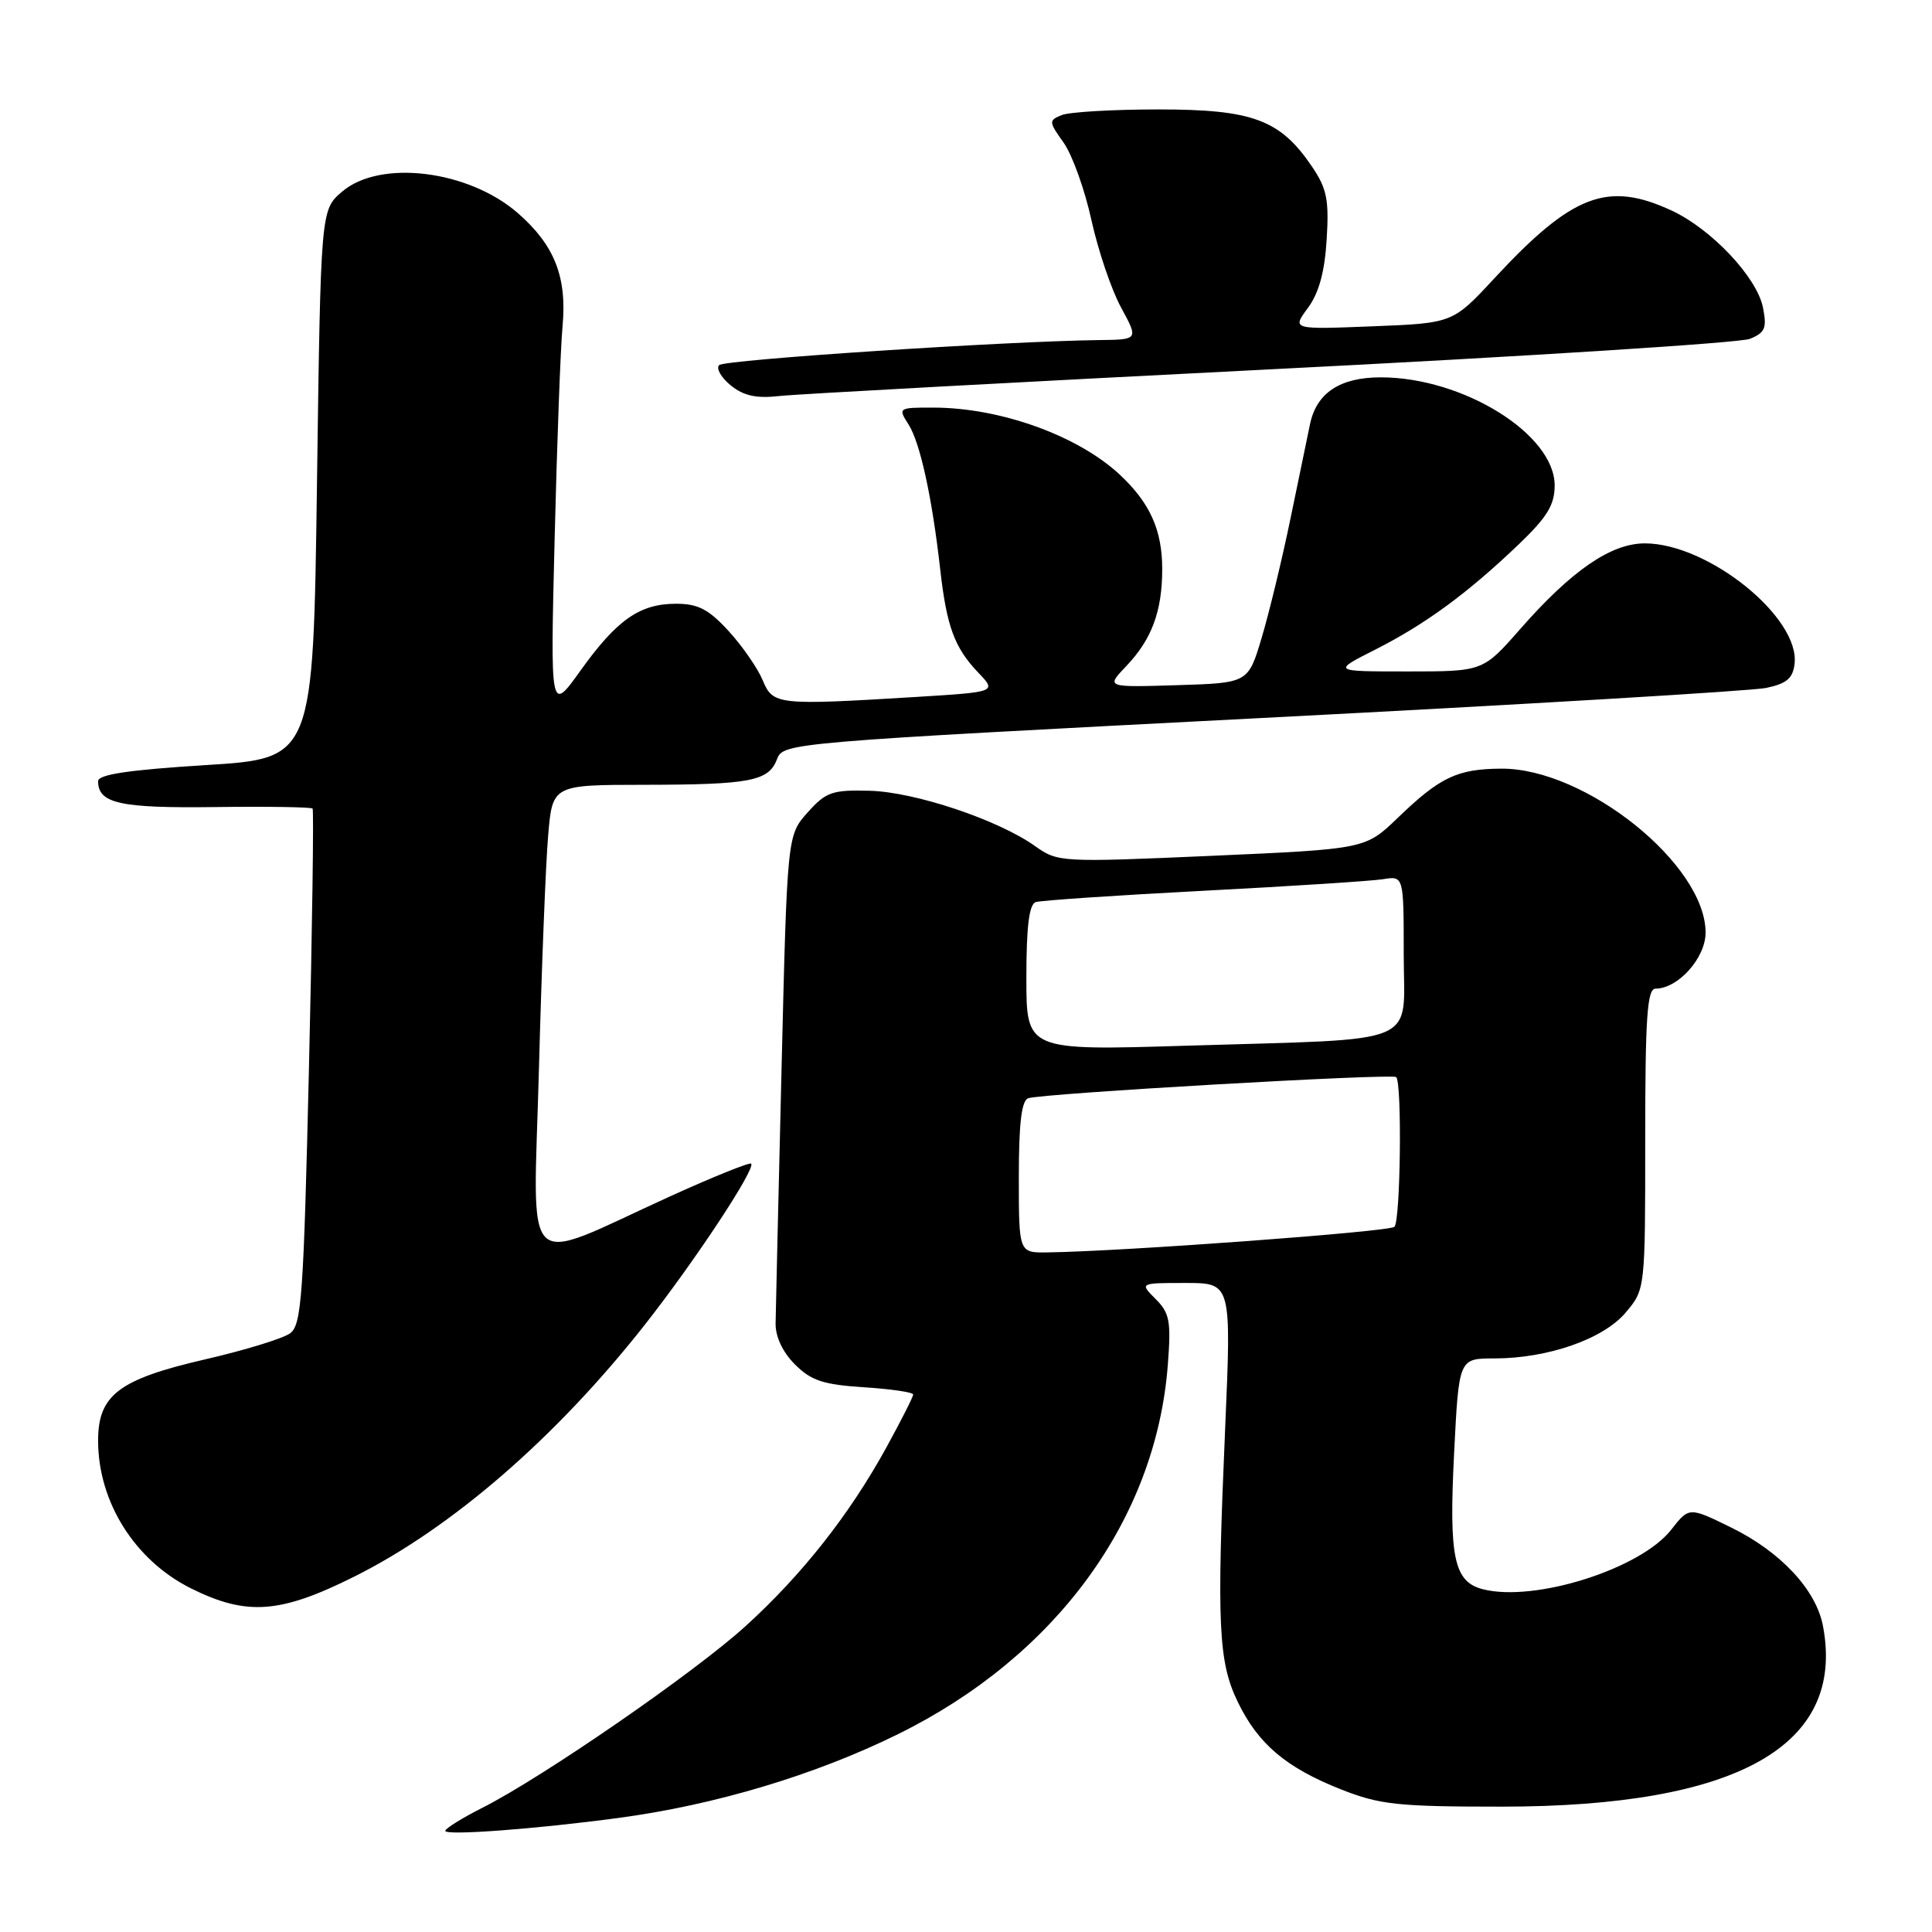 <?xml version="1.0" encoding="UTF-8" standalone="no"?>
<!DOCTYPE svg PUBLIC "-//W3C//DTD SVG 1.1//EN" "http://www.w3.org/Graphics/SVG/1.1/DTD/svg11.dtd" >
<svg xmlns="http://www.w3.org/2000/svg" xmlns:xlink="http://www.w3.org/1999/xlink" version="1.1" viewBox="0 0 256 256">
 <g >
 <path fill="currentColor"
d=" M 82.00 240.88 C 94.76 239.17 108.04 235.19 119.00 229.78 C 139.91 219.47 153.16 201.34 154.74 180.88 C 155.19 175.06 154.99 173.99 153.13 172.13 C 151.00 170.00 151.00 170.00 157.09 170.00 C 163.17 170.00 163.17 170.00 162.34 189.25 C 161.21 215.29 161.43 220.20 164.02 225.53 C 166.71 231.10 170.42 234.23 177.73 237.12 C 182.86 239.14 185.23 239.39 199.00 239.39 C 230.23 239.38 244.54 231.34 241.56 215.48 C 240.66 210.66 235.95 205.61 229.34 202.38 C 223.81 199.67 223.81 199.67 221.44 202.70 C 217.37 207.89 203.40 212.32 196.52 210.59 C 192.65 209.62 191.97 206.41 192.68 192.49 C 193.31 180.00 193.31 180.00 197.97 180.00 C 205.11 180.00 212.46 177.43 215.42 173.91 C 218.00 170.85 218.00 170.85 218.00 150.92 C 218.00 134.76 218.26 131.00 219.37 131.00 C 222.36 131.00 226.00 126.92 226.00 123.58 C 226.00 114.54 210.05 101.76 198.89 101.85 C 193.08 101.89 190.80 102.98 185.21 108.37 C 180.92 112.50 180.92 112.50 160.57 113.40 C 140.59 114.28 140.16 114.25 137.18 112.13 C 132.27 108.63 121.25 104.94 115.24 104.78 C 110.26 104.65 109.44 104.94 107.01 107.66 C 104.31 110.69 104.31 110.69 103.56 141.59 C 103.15 158.59 102.79 173.78 102.77 175.34 C 102.74 177.11 103.70 179.16 105.33 180.79 C 107.49 182.95 109.09 183.47 114.47 183.82 C 118.06 184.05 121.00 184.48 121.00 184.78 C 121.00 185.09 119.39 188.26 117.42 191.85 C 112.54 200.72 106.26 208.69 98.77 215.49 C 92.03 221.62 71.96 235.47 63.92 239.54 C 61.21 240.91 59.00 242.29 59.00 242.60 C 59.00 243.25 71.00 242.36 82.00 240.88 Z  M 46.98 208.89 C 59.92 202.42 73.75 190.41 85.47 175.50 C 92.11 167.05 100.17 154.83 99.53 154.19 C 99.32 153.99 94.50 155.93 88.82 158.51 C 68.74 167.65 70.67 169.51 71.41 141.75 C 71.76 128.41 72.31 114.46 72.63 110.75 C 73.20 104.00 73.20 104.00 85.35 103.99 C 99.46 103.97 101.86 103.51 102.97 100.57 C 103.78 98.44 104.62 98.37 167.15 95.14 C 201.99 93.35 232.07 91.55 234.00 91.16 C 236.73 90.59 237.56 89.90 237.79 87.97 C 238.52 81.81 226.33 72.00 217.95 72.00 C 213.46 72.00 208.24 75.59 201.41 83.38 C 196.50 88.97 196.50 88.97 186.50 88.97 C 176.50 88.97 176.50 88.97 182.30 86.04 C 188.93 82.67 194.46 78.61 201.25 72.12 C 205.01 68.52 206.00 66.90 206.00 64.32 C 206.00 57.54 193.87 50.00 182.96 50.00 C 177.55 50.00 174.44 52.06 173.58 56.22 C 173.32 57.48 172.18 63.00 171.04 68.50 C 169.91 74.00 168.17 81.20 167.18 84.50 C 165.39 90.50 165.39 90.50 155.97 90.79 C 146.55 91.08 146.55 91.08 149.21 88.29 C 152.62 84.72 154.00 81.00 154.00 75.39 C 154.00 70.22 152.36 66.60 148.34 62.86 C 142.79 57.71 132.56 54.03 123.73 54.01 C 119.02 54.00 118.97 54.03 120.39 56.25 C 121.93 58.68 123.51 65.91 124.59 75.50 C 125.44 83.01 126.47 85.81 129.60 89.10 C 132.08 91.69 132.08 91.69 121.38 92.35 C 102.94 93.47 102.42 93.42 101.05 90.11 C 100.39 88.53 98.36 85.60 96.54 83.61 C 93.90 80.73 92.50 80.00 89.58 80.00 C 84.77 80.00 81.74 82.12 76.91 88.87 C 72.92 94.44 72.92 94.44 73.49 71.47 C 73.80 58.84 74.27 46.13 74.54 43.24 C 75.14 36.71 73.49 32.52 68.68 28.29 C 62.12 22.53 50.34 21.08 45.31 25.41 C 42.50 27.82 42.50 27.82 42.00 64.16 C 41.50 100.50 41.50 100.50 27.25 101.38 C 17.03 102.02 13.00 102.62 13.00 103.51 C 13.00 106.46 15.90 107.10 28.47 106.94 C 35.42 106.85 41.25 106.94 41.42 107.14 C 41.59 107.34 41.38 122.78 40.94 141.46 C 40.23 171.76 39.96 175.56 38.44 176.67 C 37.50 177.36 32.42 178.92 27.15 180.13 C 15.74 182.77 13.00 184.85 13.00 190.89 C 13.00 199.03 17.86 206.75 25.31 210.47 C 32.69 214.14 37.13 213.82 46.98 208.89 Z  M 168.50 48.93 C 202.05 47.24 230.57 45.43 231.87 44.90 C 233.89 44.08 234.14 43.47 233.60 40.74 C 232.80 36.74 226.78 30.35 221.50 27.90 C 213.01 23.96 208.34 25.74 198.00 36.89 C 192.50 42.82 192.50 42.82 181.84 43.24 C 171.19 43.66 171.19 43.66 173.30 40.81 C 174.76 38.83 175.53 36.04 175.79 31.73 C 176.12 26.46 175.81 24.97 173.83 22.05 C 169.62 15.85 165.98 14.50 153.50 14.50 C 147.45 14.50 141.68 14.84 140.68 15.25 C 138.94 15.96 138.96 16.13 140.94 18.91 C 142.08 20.52 143.74 25.13 144.62 29.17 C 145.51 33.20 147.27 38.41 148.55 40.75 C 150.86 45.00 150.86 45.00 145.68 45.06 C 133.06 45.22 96.01 47.66 95.29 48.38 C 94.86 48.81 95.55 50.02 96.82 51.06 C 98.55 52.46 100.22 52.82 103.32 52.47 C 105.62 52.22 134.95 50.63 168.50 48.93 Z  M 135.00 155.97 C 135.00 148.83 135.36 145.82 136.25 145.52 C 138.17 144.88 184.43 142.22 185.00 142.72 C 185.79 143.42 185.58 161.75 184.77 162.56 C 184.12 163.21 148.72 165.82 138.75 165.95 C 135.00 166.00 135.00 166.00 135.00 155.97 Z  M 136.00 129.57 C 136.00 122.75 136.36 119.82 137.25 119.53 C 137.94 119.31 147.95 118.63 159.50 118.03 C 171.05 117.43 181.74 116.74 183.25 116.50 C 186.00 116.05 186.00 116.05 186.00 126.44 C 186.00 138.78 188.82 137.59 157.25 138.56 C 136.00 139.21 136.00 139.21 136.00 129.57 Z "/>
</g>
</svg>